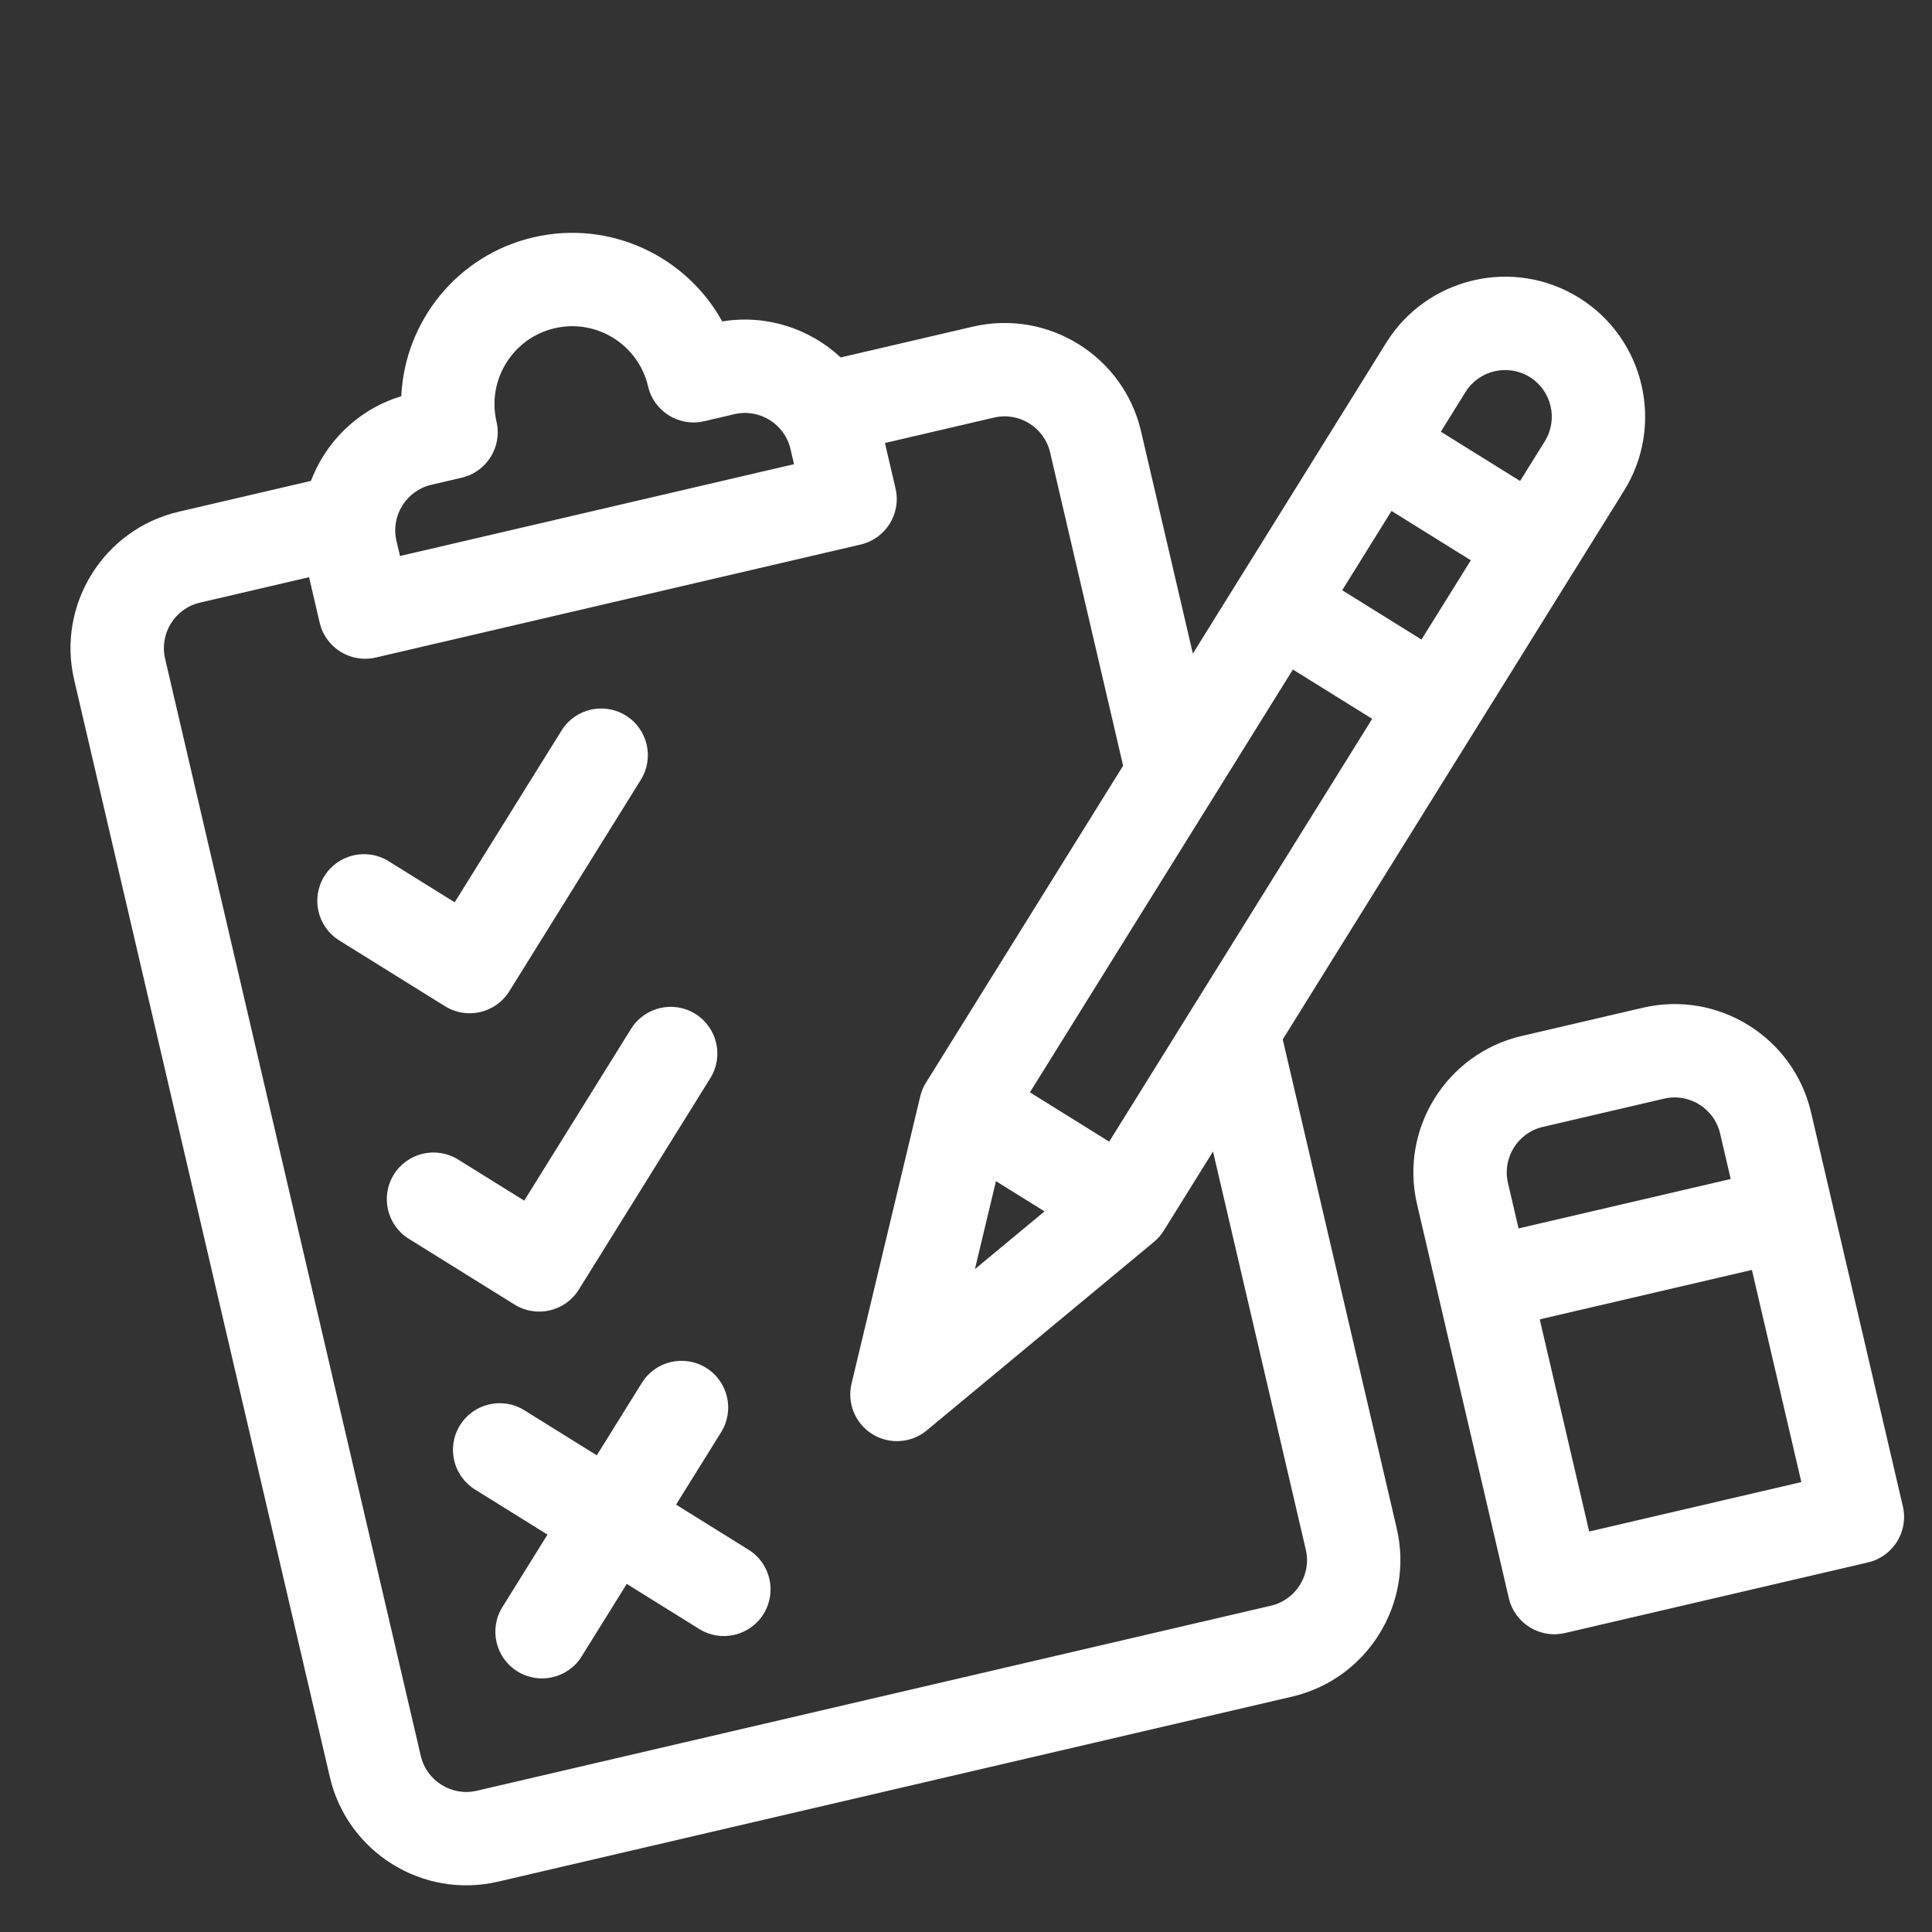 <svg width="97" height="97" viewBox="0 0 97 97" fill="none" xmlns="http://www.w3.org/2000/svg">
<rect x="0" y="0" width="97" height="97" fill="#333333" stroke="none"/>
<path d="M82.484 50.595L76.397 52.014C72.621 52.894 70.265 56.681 71.145 60.457L75.755 80.24C76.048 81.5 77.309 82.284 78.569 81.99L93.787 78.444C95.047 78.15 95.831 76.89 95.537 75.629L90.927 55.847C90.047 52.071 86.259 49.715 82.484 50.595ZM77.46 56.579L83.547 55.16C84.806 54.867 86.069 55.652 86.362 56.911L86.894 59.194L76.242 61.676L75.71 59.393C75.416 58.135 76.202 56.872 77.46 56.579ZM79.788 76.893L77.306 66.241L87.958 63.759L90.44 74.411L79.788 76.893Z" fill="white"/>
<path d="M79.282 14.951C75.99 12.903 71.645 13.916 69.598 17.208L59.89 32.815L57.288 21.652C56.408 17.876 52.621 15.52 48.845 16.4L42.208 17.946C40.656 16.498 38.477 15.772 36.261 16.139C34.451 12.853 30.612 11.023 26.782 11.915C22.953 12.807 20.318 16.146 20.147 19.894C17.997 20.545 16.364 22.159 15.612 24.144L8.975 25.691C5.2 26.571 2.844 30.358 3.724 34.134L16.561 89.221C17.441 92.997 21.228 95.353 25.004 94.473L64.874 85.182C68.649 84.302 71.005 80.514 70.126 76.738L64.403 52.184L81.539 24.635C83.587 21.343 82.574 16.999 79.282 14.951ZM19.905 27.155C19.612 25.896 20.398 24.633 21.656 24.34L23.178 23.985C24.438 23.692 25.222 22.432 24.928 21.171C24.44 19.073 25.748 16.969 27.846 16.48C29.944 15.991 32.048 17.3 32.537 19.398C32.831 20.659 34.091 21.442 35.352 21.149L36.873 20.794C38.132 20.501 39.395 21.286 39.688 22.545L39.865 23.305L20.083 27.916L19.905 27.155ZM65.56 77.802C65.854 79.061 65.068 80.323 63.81 80.617L23.94 89.908C22.682 90.201 21.419 89.416 21.126 88.157L8.289 33.071C7.995 31.812 8.781 30.549 10.039 30.256L15.518 28.979L16.049 31.262C16.343 32.523 17.603 33.306 18.864 33.013L43.212 27.339C44.472 27.045 45.256 25.785 44.962 24.524L44.43 22.242L49.909 20.965C51.167 20.672 52.43 21.457 52.723 22.716L56.389 38.444L46.49 54.358C46.357 54.572 46.259 54.806 46.201 55.05L42.754 69.467C42.519 70.448 42.939 71.47 43.795 72.002C44.336 72.339 44.974 72.433 45.566 72.295C45.912 72.214 46.243 72.054 46.53 71.816L57.938 62.351C58.132 62.19 58.298 61.999 58.431 61.785L60.902 57.813L65.56 77.802ZM52.442 60.82L48.948 63.719L50.004 59.303L52.442 60.82ZM55.689 57.319L51.709 54.843L64.913 33.615L68.893 36.091L55.689 57.319ZM71.369 32.11L67.389 29.634L69.864 25.654L73.845 28.13L71.369 32.11ZM77.558 22.159L76.32 24.149L72.34 21.674L73.578 19.683C74.261 18.586 75.709 18.249 76.806 18.931C77.904 19.614 78.241 21.062 77.558 22.159Z" fill="white"/>
<path d="M28.193 36.678L22.828 45.302L19.512 43.238C18.413 42.555 16.967 42.892 16.283 43.991C15.6 45.09 15.937 46.535 17.036 47.219L22.343 50.52C22.892 50.862 23.529 50.948 24.113 50.812C24.697 50.676 25.229 50.317 25.571 49.767L32.173 39.153C32.857 38.054 32.52 36.609 31.421 35.925C30.322 35.242 28.877 35.578 28.193 36.678Z" fill="white"/>
<path d="M31.683 51.656L26.319 60.28L23.002 58.217C21.903 57.533 20.457 57.87 19.774 58.969C19.09 60.068 19.427 61.514 20.526 62.197L25.833 65.498C26.383 65.84 27.019 65.927 27.603 65.791C28.187 65.655 28.719 65.296 29.061 64.746L35.663 54.132C36.347 53.033 36.01 51.587 34.911 50.904C33.812 50.22 32.367 50.557 31.683 51.656Z" fill="white"/>
<path d="M35.454 68.676C34.355 67.993 32.91 68.329 32.226 69.429L29.963 73.067L26.324 70.804C25.225 70.12 23.779 70.457 23.096 71.556C22.412 72.655 22.749 74.101 23.848 74.784L27.487 77.048L25.224 80.687C24.54 81.786 24.877 83.231 25.976 83.915C26.525 84.257 27.162 84.343 27.746 84.207C28.33 84.071 28.862 83.712 29.204 83.162L31.467 79.523L35.106 81.787C35.656 82.129 36.292 82.216 36.876 82.079C37.46 81.943 37.993 81.584 38.334 81.035C39.018 79.936 38.681 78.49 37.582 77.807L33.943 75.543L36.207 71.904C36.89 70.805 36.554 69.36 35.454 68.676Z" fill="white"/>
</svg>
